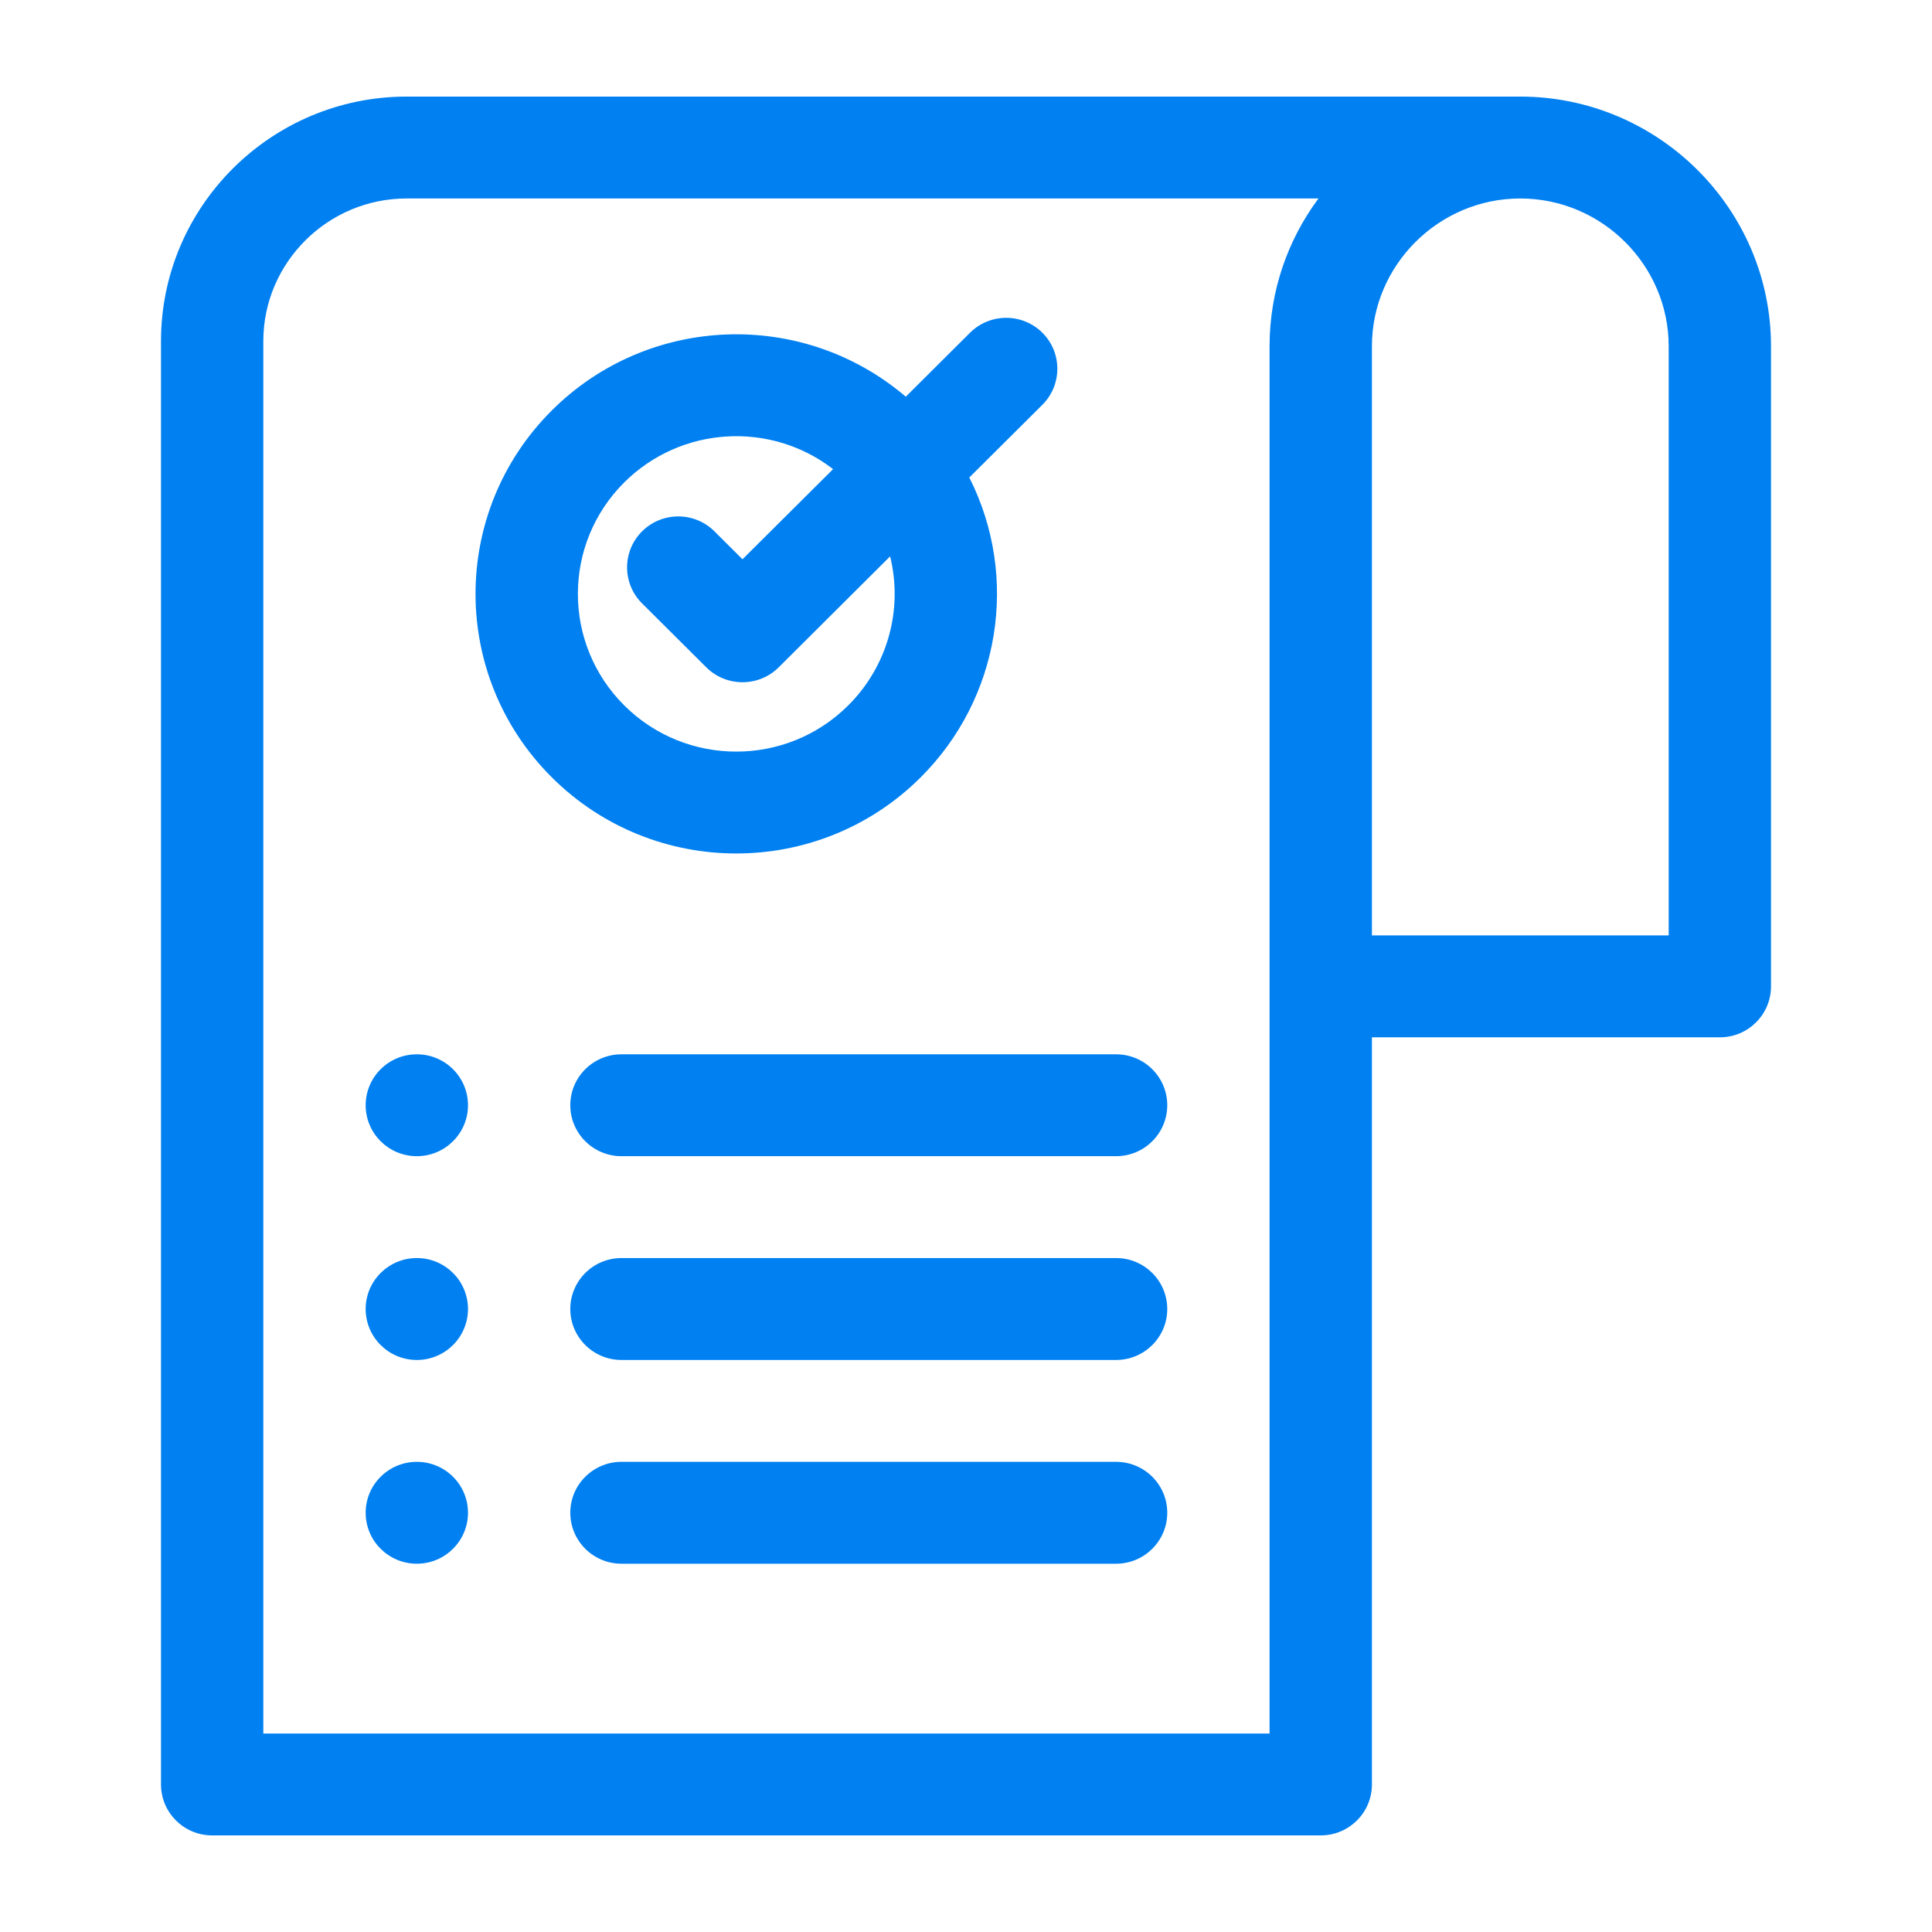 <svg width="48" height="48" viewBox="0 0 48 48" fill="none" xmlns="http://www.w3.org/2000/svg">
<path fill-rule="evenodd" clip-rule="evenodd" d="M34.085 8.602V23.24H41.458V8.602C41.458 6.586 39.796 4.931 37.771 4.931C35.746 4.931 34.085 6.586 34.085 8.602ZM15.952 14.991C15.456 14.497 15.456 13.695 15.952 13.201C16.449 12.707 17.254 12.707 17.75 13.201L18.447 13.895L20.698 11.655C19.131 10.448 16.908 10.592 15.509 11.985C13.973 13.515 13.973 15.995 15.509 17.526C17.046 19.056 19.538 19.056 21.074 17.526C22.033 16.572 22.446 15.175 22.115 13.822L19.346 16.58C18.849 17.073 18.044 17.073 17.548 16.58L15.952 14.991ZM22.504 9.856L24.1 8.267C24.596 7.773 25.401 7.773 25.898 8.267C26.393 8.761 26.393 9.562 25.898 10.056L24.082 11.863C25.34 14.354 24.837 17.359 22.872 19.315C20.342 21.834 16.242 21.834 13.712 19.315C11.182 16.797 11.182 12.714 13.712 10.195C16.104 7.813 19.935 7.665 22.504 9.856ZM10.356 36.319C9.654 36.319 9.085 36.885 9.085 37.584C9.085 38.283 9.654 38.85 10.356 38.85C11.058 38.85 11.627 38.283 11.627 37.584C11.627 36.885 11.058 36.319 10.356 36.319ZM15.441 38.85C14.738 38.85 14.169 38.283 14.169 37.584C14.169 36.885 14.738 36.319 15.441 36.319H27.729C28.431 36.319 29 36.885 29 37.584C29 38.283 28.431 38.85 27.729 38.85H15.441ZM10.356 31.256C9.654 31.256 9.085 31.823 9.085 32.522C9.085 33.221 9.654 33.788 10.356 33.788C11.058 33.788 11.627 33.221 11.627 32.522C11.627 31.823 11.058 31.256 10.356 31.256ZM15.441 33.788C14.738 33.788 14.169 33.221 14.169 32.522C14.169 31.823 14.738 31.256 15.441 31.256H27.729C28.431 31.256 29 31.823 29 32.522C29 33.221 28.431 33.788 27.729 33.788H15.441ZM34.085 25.772V44.334C34.085 45.033 33.516 45.6 32.813 45.6H5.271C4.569 45.6 4 45.033 4 44.334V8.475C4 5.127 6.739 2.4 10.102 2.4H37.771C41.2 2.4 44 5.188 44 8.602V24.506C44 25.205 43.431 25.772 42.729 25.772H34.085ZM32.757 4.931C31.994 5.96 31.542 7.23 31.542 8.602V43.069H6.542V8.475C6.542 6.525 8.143 4.931 10.102 4.931H32.757ZM10.356 26.194C9.654 26.194 9.085 26.76 9.085 27.459C9.085 28.158 9.654 28.725 10.356 28.725C11.058 28.725 11.627 28.158 11.627 27.459C11.627 26.76 11.058 26.194 10.356 26.194ZM15.441 28.725H27.729C28.431 28.725 29 28.158 29 27.459C29 26.76 28.431 26.194 27.729 26.194H15.441C14.738 26.194 14.169 26.76 14.169 27.459C14.169 28.158 14.738 28.725 15.441 28.725Z" fill="#0080F1"/>
</svg>
